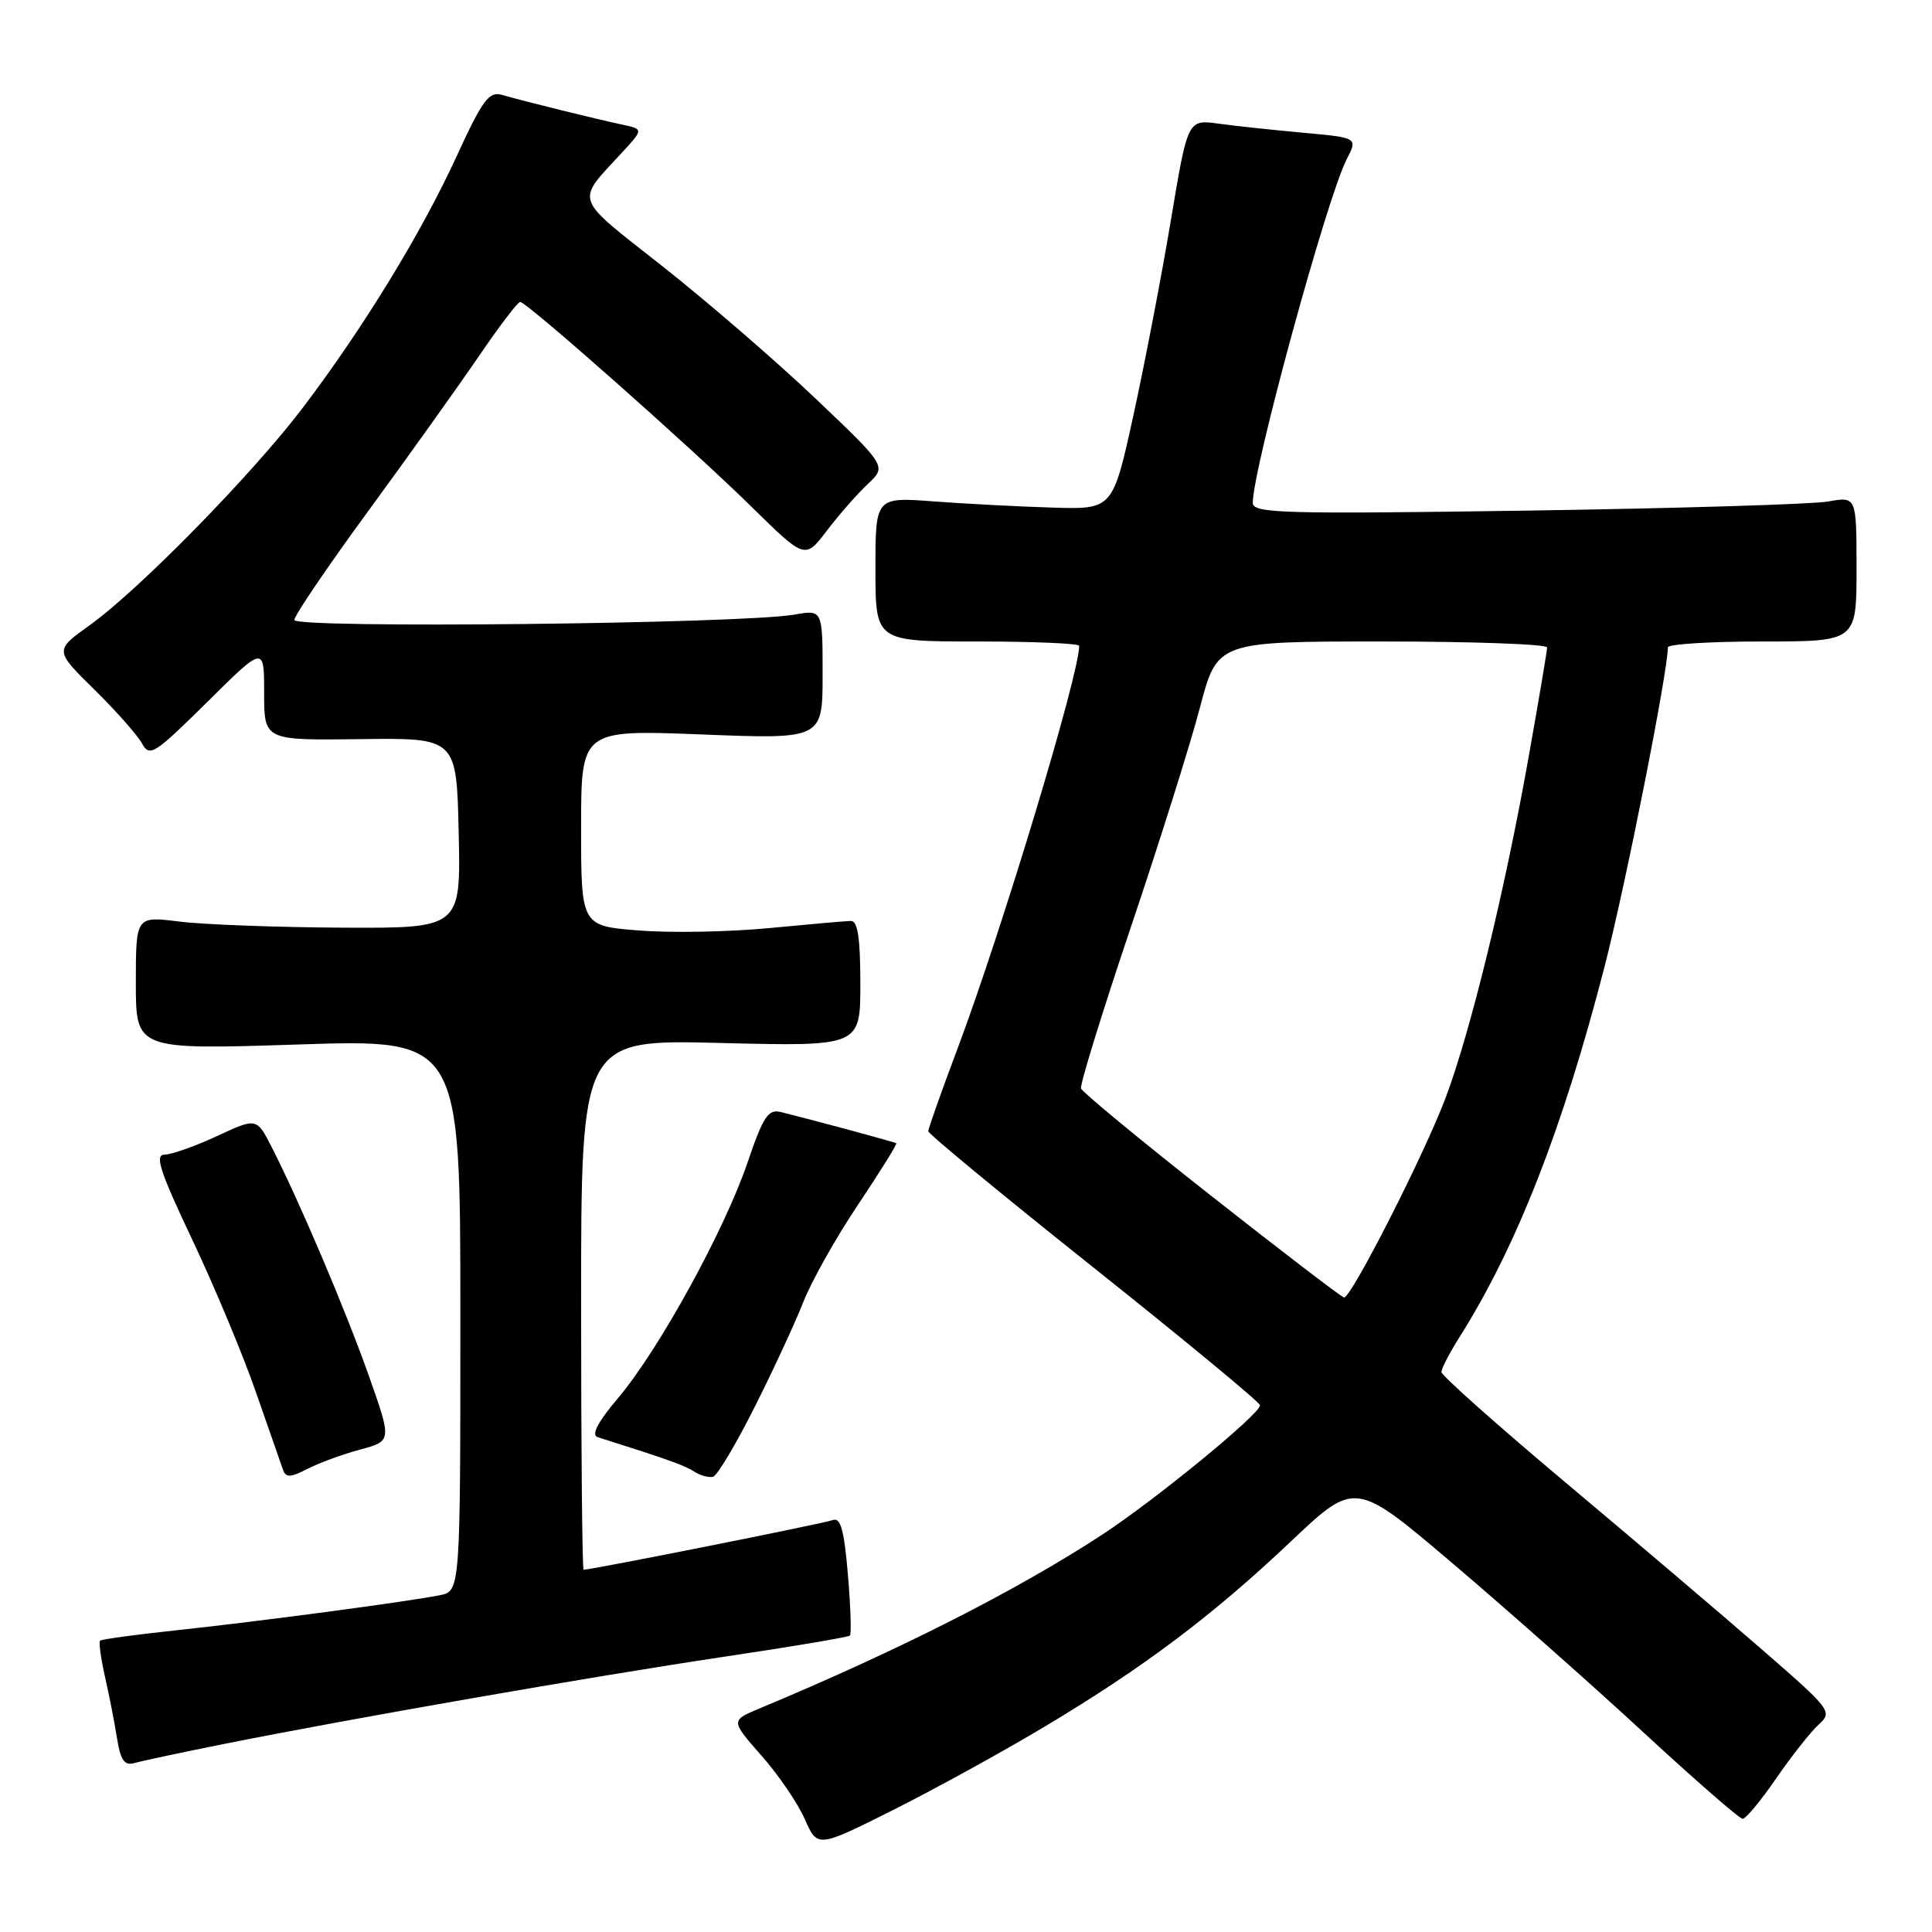 <?xml version="1.0" encoding="UTF-8" standalone="no"?>
<!DOCTYPE svg PUBLIC "-//W3C//DTD SVG 1.1//EN" "http://www.w3.org/Graphics/SVG/1.1/DTD/svg11.dtd" >
<svg xmlns="http://www.w3.org/2000/svg" xmlns:xlink="http://www.w3.org/1999/xlink" version="1.1" viewBox="0 0 256 256">
 <g >
 <path fill="currentColor"
d=" M 138.50 228.74 C 151.62 220.89 160.70 214.05 171.08 204.22 C 179.57 196.19 179.57 196.19 192.53 207.20 C 199.66 213.26 211.05 223.34 217.83 229.61 C 224.61 235.87 230.49 241.00 230.91 241.00 C 231.33 241.00 233.34 238.58 235.37 235.62 C 237.41 232.66 239.94 229.46 240.99 228.51 C 242.85 226.83 242.63 226.54 233.70 218.77 C 228.64 214.36 216.96 204.43 207.75 196.70 C 198.54 188.97 191.00 182.27 191.00 181.80 C 191.00 181.34 192.07 179.26 193.39 177.18 C 200.96 165.18 207.09 149.53 212.62 128.05 C 215.42 117.16 221.00 89.03 221.00 85.78 C 221.00 85.35 226.62 85.00 233.50 85.00 C 246.00 85.00 246.00 85.00 246.00 75.39 C 246.00 65.78 246.00 65.78 242.25 66.45 C 240.19 66.82 222.19 67.36 202.25 67.66 C 169.89 68.13 166.00 68.02 166.00 66.63 C 166.00 62.12 175.83 26.17 178.44 21.11 C 179.92 18.25 179.92 18.25 172.71 17.59 C 168.74 17.23 163.67 16.69 161.44 16.38 C 157.38 15.83 157.38 15.83 155.15 29.17 C 153.93 36.50 151.69 48.12 150.19 55.00 C 147.45 67.50 147.45 67.50 139.48 67.26 C 135.09 67.13 128.01 66.76 123.75 66.44 C 116.00 65.86 116.00 65.86 116.00 75.43 C 116.00 85.00 116.00 85.00 129.50 85.00 C 136.93 85.00 143.00 85.26 143.00 85.58 C 143.00 89.37 132.78 123.21 126.90 138.89 C 124.75 144.60 123.00 149.55 123.00 149.89 C 123.00 150.24 132.88 158.39 144.96 168.01 C 157.04 177.63 166.94 185.82 166.96 186.20 C 167.02 187.33 153.08 198.75 146.00 203.38 C 134.69 210.77 119.12 218.67 100.66 226.37 C 96.81 227.98 96.81 227.98 100.88 232.61 C 103.13 235.15 105.72 238.95 106.64 241.05 C 108.32 244.86 108.32 244.86 118.41 239.80 C 123.96 237.01 133.00 232.04 138.50 228.74 Z  M 29.50 231.12 C 46.16 227.78 78.53 222.13 95.87 219.54 C 104.87 218.20 112.41 216.93 112.62 216.72 C 112.83 216.50 112.71 212.86 112.35 208.62 C 111.85 202.70 111.38 201.02 110.34 201.42 C 109.21 201.86 78.37 208.00 77.33 208.00 C 77.15 208.00 77.00 192.19 77.00 172.87 C 77.00 137.73 77.00 137.73 95.50 138.20 C 114.00 138.66 114.00 138.66 114.00 130.33 C 114.00 124.32 113.65 122.01 112.75 122.03 C 112.06 122.04 107.22 122.47 102.00 122.97 C 96.78 123.48 89.01 123.63 84.75 123.30 C 77.00 122.70 77.00 122.70 77.00 109.70 C 77.00 96.69 77.00 96.69 93.00 97.32 C 109.00 97.95 109.00 97.95 109.00 89.36 C 109.00 80.78 109.00 80.78 105.25 81.44 C 98.28 82.66 39.00 83.30 39.00 82.15 C 39.00 81.57 43.39 75.10 48.75 67.78 C 54.11 60.45 60.72 51.20 63.43 47.23 C 66.14 43.25 68.61 40.00 68.93 40.01 C 69.81 40.02 91.66 59.36 99.58 67.15 C 106.67 74.12 106.67 74.12 109.57 70.31 C 111.16 68.21 113.60 65.44 114.98 64.14 C 117.50 61.78 117.50 61.78 108.00 52.75 C 102.78 47.79 93.65 39.91 87.73 35.24 C 75.89 25.92 76.25 26.91 82.34 20.30 C 85.29 17.11 85.29 17.11 82.39 16.50 C 79.09 15.80 69.48 13.43 66.50 12.57 C 64.79 12.08 63.92 13.26 60.50 20.72 C 55.85 30.85 48.20 43.37 40.16 53.98 C 33.48 62.80 18.43 78.16 11.86 82.86 C 7.23 86.18 7.23 86.18 12.47 91.34 C 15.36 94.18 18.21 97.40 18.81 98.50 C 19.82 100.36 20.44 99.96 27.45 93.03 C 35.00 85.55 35.00 85.55 35.00 91.83 C 35.00 98.10 35.00 98.10 47.75 97.94 C 60.50 97.77 60.50 97.77 60.78 110.38 C 61.06 123.00 61.06 123.00 45.28 122.92 C 36.60 122.87 26.91 122.51 23.75 122.11 C 18.00 121.39 18.00 121.39 18.00 130.25 C 18.00 139.10 18.00 139.10 39.50 138.40 C 61.00 137.69 61.00 137.69 61.00 174.27 C 61.00 210.84 61.00 210.84 58.25 211.38 C 53.80 212.26 34.30 214.85 23.56 216.00 C 18.09 216.58 13.46 217.21 13.26 217.40 C 13.07 217.60 13.36 219.72 13.90 222.13 C 14.45 224.53 15.17 228.21 15.50 230.30 C 15.97 233.26 16.49 233.99 17.80 233.61 C 18.74 233.35 24.00 232.22 29.50 231.12 Z  M 47.71 192.08 C 51.92 190.94 51.92 190.94 48.90 182.37 C 45.84 173.71 39.72 159.28 36.02 152.04 C 34.01 148.09 34.01 148.09 28.75 150.54 C 25.86 151.88 22.74 152.98 21.82 152.99 C 20.46 153.00 21.16 155.15 25.47 164.25 C 28.40 170.44 32.21 179.55 33.92 184.50 C 35.64 189.45 37.26 194.08 37.51 194.78 C 37.87 195.81 38.52 195.78 40.73 194.64 C 42.25 193.85 45.40 192.70 47.71 192.08 Z  M 100.00 186.43 C 102.47 181.52 105.37 175.26 106.44 172.53 C 107.51 169.80 110.77 163.99 113.70 159.62 C 116.62 155.25 118.90 151.59 118.76 151.49 C 118.53 151.32 108.51 148.61 103.50 147.36 C 101.79 146.93 101.15 147.89 99.06 154.02 C 96.01 163.00 87.34 178.78 81.97 185.16 C 79.22 188.41 78.30 190.15 79.19 190.43 C 88.37 193.33 90.72 194.17 92.00 195.00 C 92.83 195.53 93.95 195.83 94.50 195.67 C 95.05 195.51 97.53 191.35 100.00 186.43 Z  M 160.52 158.48 C 151.18 151.13 143.40 144.71 143.24 144.23 C 143.08 143.74 146.04 134.15 149.82 122.92 C 153.61 111.69 157.74 98.56 159.00 93.75 C 161.30 85.00 161.30 85.00 183.15 85.00 C 195.17 85.00 205.00 85.36 205.00 85.79 C 205.00 86.22 203.88 92.86 202.51 100.54 C 199.35 118.25 194.85 136.70 191.55 145.47 C 188.73 152.97 179.02 172.05 178.09 171.92 C 177.76 171.88 169.86 165.83 160.52 158.48 Z "/>
</g>
</svg>